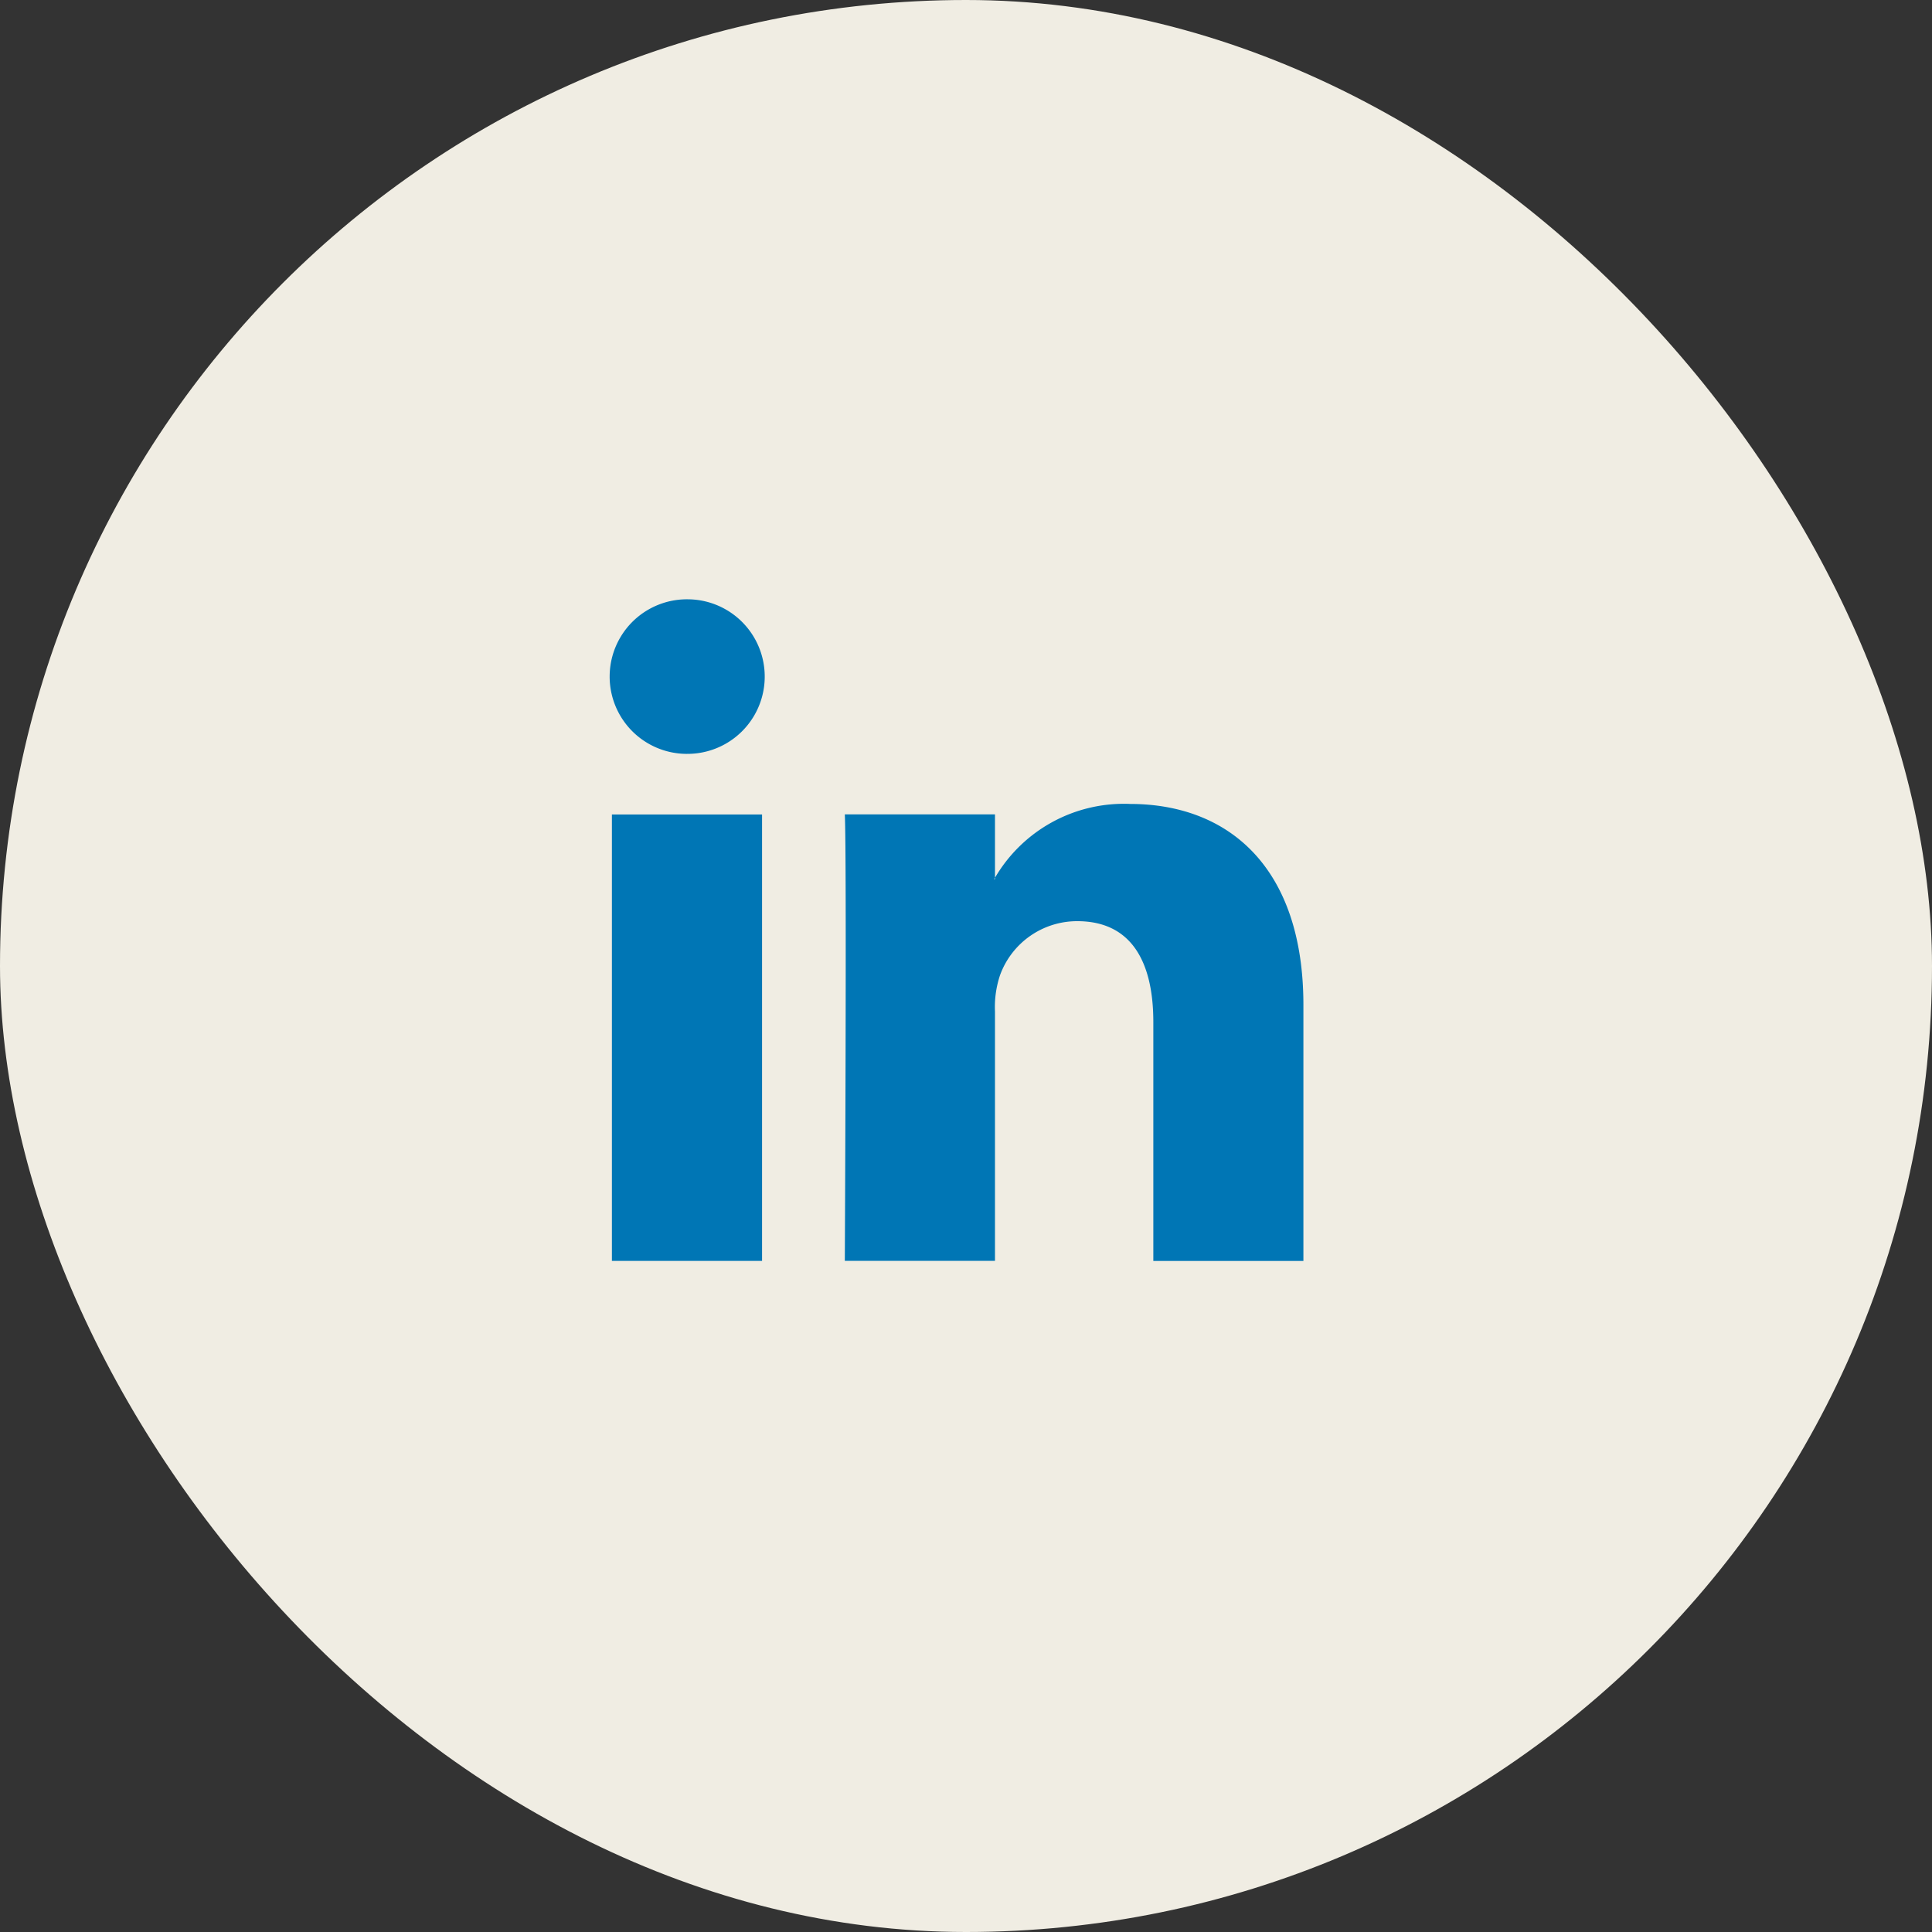 <svg id="Group_18905" data-name="Group 18905" xmlns="http://www.w3.org/2000/svg" width="25" height="25" viewBox="0 0 25 25">
  <rect x="0" y="0" width="25" height="25" fill="#333333" stroke="none"/>
  <rect id="Rectangle_1998" data-name="Rectangle 1998" width="25" height="25" rx="12.5" fill="#f0ede3"/>
  <g id="Group_28" data-name="Group 28" transform="translate(7.801 7.756)">
    <path id="LinkedIn" d="M1096.5,3921.554v3.313h-1.942v-3.091c0-.776-.281-1.306-.984-1.306a1.061,1.061,0,0,0-1,.7,1.3,1.3,0,0,0-.065.469v3.226h-1.943s.026-5.234,0-5.777h1.943v.82l-.013.018h.013v-.018a1.932,1.932,0,0,1,1.751-.955C1095.539,3918.955,1096.5,3919.781,1096.5,3921.554Zm-7.964-5.249a1,1,0,1,0-.026,2h.013a1,1,0,1,0,.013-2Zm-.984,8.561h1.943v-5.777h-1.943Z" transform="translate(-1087.435 -3916.306)" fill="#0076b5"/>
  </g>
</svg>
